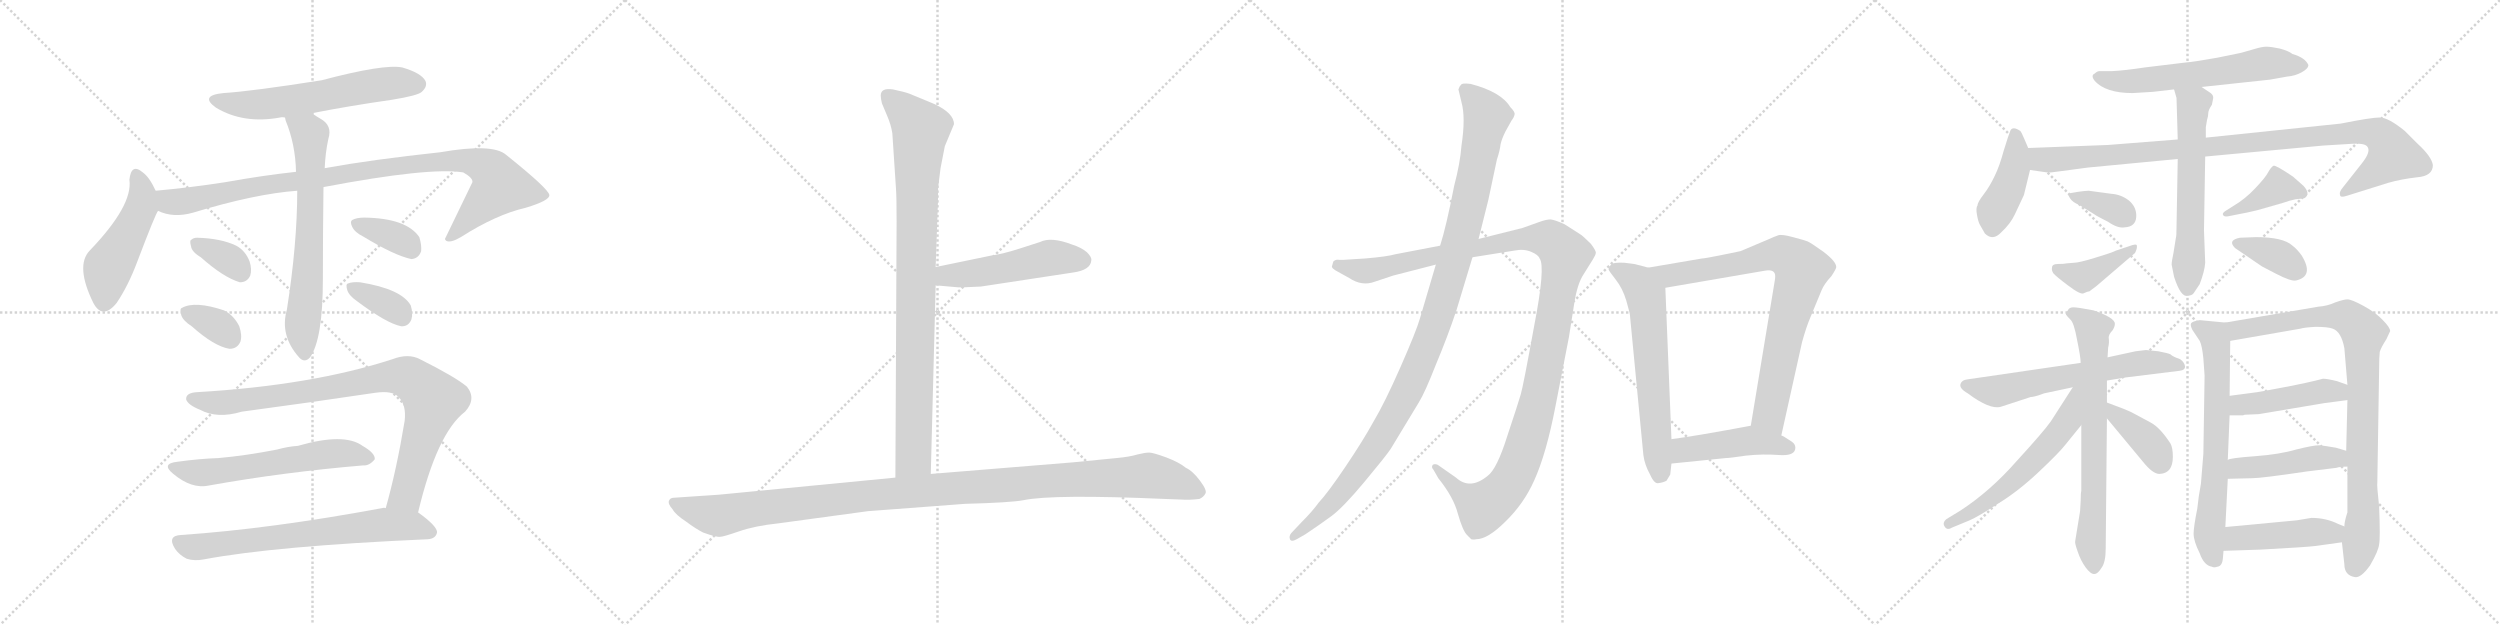 <svg version="1.1" viewBox="0 0 4096 1024" xmlns="http://www.w3.org/2000/svg">
  <g stroke="lightgray" stroke-dasharray="1,1" stroke-width="1" transform="scale(4, 4)">
    <line x1="0" y1="0" x2="256" y2="256"></line>
    <line x1="256" y1="0" x2="0" y2="256"></line>
    <line x1="128" y1="0" x2="128" y2="256"></line>
    <line x1="0" y1="128" x2="256" y2="128"></line>
    <line x1="256" y1="0" x2="512" y2="256"></line>
    <line x1="512" y1="0" x2="256" y2="256"></line>
    <line x1="384" y1="0" x2="384" y2="256"></line>
    <line x1="256" y1="128" x2="512" y2="128"></line>
    <line x1="512" y1="0" x2="768" y2="256"></line>
    <line x1="768" y1="0" x2="512" y2="256"></line>
    <line x1="640" y1="0" x2="640" y2="256"></line>
    <line x1="512" y1="128" x2="768" y2="128"></line>
    <line x1="768" y1="0" x2="1024" y2="256"></line>
    <line x1="1024" y1="0" x2="768" y2="256"></line>
    <line x1="896" y1="0" x2="896" y2="256"></line>
    <line x1="768" y1="128" x2="1024" y2="128"></line>
  </g>
<g transform="scale(1, -1) translate(0, -850)">
   <style type="text/css">
    @keyframes keyframes0 {
      from {
       stroke: black;
       stroke-dashoffset: 586;
       stroke-width: 128;
       }
       66% {
       animation-timing-function: step-end;
       stroke: black;
       stroke-dashoffset: 0;
       stroke-width: 128;
       }
       to {
       stroke: black;
       stroke-width: 1024;
       }
       }
       #make-me-a-hanzi-animation-0 {
         animation: keyframes0 0.727s both;
         animation-delay: 0s;
         animation-timing-function: linear;
       }
    @keyframes keyframes1 {
      from {
       stroke: black;
       stroke-dashoffset: 475;
       stroke-width: 128;
       }
       61% {
       animation-timing-function: step-end;
       stroke: black;
       stroke-dashoffset: 0;
       stroke-width: 128;
       }
       to {
       stroke: black;
       stroke-width: 1024;
       }
       }
       #make-me-a-hanzi-animation-1 {
         animation: keyframes1 0.637s both;
         animation-delay: 0.727s;
         animation-timing-function: linear;
       }
    @keyframes keyframes2 {
      from {
       stroke: black;
       stroke-dashoffset: 958;
       stroke-width: 128;
       }
       76% {
       animation-timing-function: step-end;
       stroke: black;
       stroke-dashoffset: 0;
       stroke-width: 128;
       }
       to {
       stroke: black;
       stroke-width: 1024;
       }
       }
       #make-me-a-hanzi-animation-2 {
         animation: keyframes2 1.03s both;
         animation-delay: 1.363s;
         animation-timing-function: linear;
       }
    @keyframes keyframes3 {
      from {
       stroke: black;
       stroke-dashoffset: 658;
       stroke-width: 128;
       }
       68% {
       animation-timing-function: step-end;
       stroke: black;
       stroke-dashoffset: 0;
       stroke-width: 128;
       }
       to {
       stroke: black;
       stroke-width: 1024;
       }
       }
       #make-me-a-hanzi-animation-3 {
         animation: keyframes3 0.785s both;
         animation-delay: 2.393s;
         animation-timing-function: linear;
       }
    @keyframes keyframes4 {
      from {
       stroke: black;
       stroke-dashoffset: 344;
       stroke-width: 128;
       }
       53% {
       animation-timing-function: step-end;
       stroke: black;
       stroke-dashoffset: 0;
       stroke-width: 128;
       }
       to {
       stroke: black;
       stroke-width: 1024;
       }
       }
       #make-me-a-hanzi-animation-4 {
         animation: keyframes4 0.53s both;
         animation-delay: 3.179s;
         animation-timing-function: linear;
       }
    @keyframes keyframes5 {
      from {
       stroke: black;
       stroke-dashoffset: 340;
       stroke-width: 128;
       }
       53% {
       animation-timing-function: step-end;
       stroke: black;
       stroke-dashoffset: 0;
       stroke-width: 128;
       }
       to {
       stroke: black;
       stroke-width: 1024;
       }
       }
       #make-me-a-hanzi-animation-5 {
         animation: keyframes5 0.527s both;
         animation-delay: 3.708s;
         animation-timing-function: linear;
       }
    @keyframes keyframes6 {
      from {
       stroke: black;
       stroke-dashoffset: 356;
       stroke-width: 128;
       }
       54% {
       animation-timing-function: step-end;
       stroke: black;
       stroke-dashoffset: 0;
       stroke-width: 128;
       }
       to {
       stroke: black;
       stroke-width: 1024;
       }
       }
       #make-me-a-hanzi-animation-6 {
         animation: keyframes6 0.54s both;
         animation-delay: 4.235s;
         animation-timing-function: linear;
       }
    @keyframes keyframes7 {
      from {
       stroke: black;
       stroke-dashoffset: 353;
       stroke-width: 128;
       }
       53% {
       animation-timing-function: step-end;
       stroke: black;
       stroke-dashoffset: 0;
       stroke-width: 128;
       }
       to {
       stroke: black;
       stroke-width: 1024;
       }
       }
       #make-me-a-hanzi-animation-7 {
         animation: keyframes7 0.537s both;
         animation-delay: 4.775s;
         animation-timing-function: linear;
       }
    @keyframes keyframes8 {
      from {
       stroke: black;
       stroke-dashoffset: 861;
       stroke-width: 128;
       }
       74% {
       animation-timing-function: step-end;
       stroke: black;
       stroke-dashoffset: 0;
       stroke-width: 128;
       }
       to {
       stroke: black;
       stroke-width: 1024;
       }
       }
       #make-me-a-hanzi-animation-8 {
         animation: keyframes8 0.951s both;
         animation-delay: 5.312s;
         animation-timing-function: linear;
       }
    @keyframes keyframes9 {
      from {
       stroke: black;
       stroke-dashoffset: 578;
       stroke-width: 128;
       }
       65% {
       animation-timing-function: step-end;
       stroke: black;
       stroke-dashoffset: 0;
       stroke-width: 128;
       }
       to {
       stroke: black;
       stroke-width: 1024;
       }
       }
       #make-me-a-hanzi-animation-9 {
         animation: keyframes9 0.72s both;
         animation-delay: 6.263s;
         animation-timing-function: linear;
       }
    @keyframes keyframes10 {
      from {
       stroke: black;
       stroke-dashoffset: 673;
       stroke-width: 128;
       }
       69% {
       animation-timing-function: step-end;
       stroke: black;
       stroke-dashoffset: 0;
       stroke-width: 128;
       }
       to {
       stroke: black;
       stroke-width: 1024;
       }
       }
       #make-me-a-hanzi-animation-10 {
         animation: keyframes10 0.798s both;
         animation-delay: 6.983s;
         animation-timing-function: linear;
       }
    @keyframes keyframes11 {
      from {
       stroke: black;
       stroke-dashoffset: 904;
       stroke-width: 128;
       }
       75% {
       animation-timing-function: step-end;
       stroke: black;
       stroke-dashoffset: 0;
       stroke-width: 128;
       }
       to {
       stroke: black;
       stroke-width: 1024;
       }
       }
       #make-me-a-hanzi-animation-11 {
         animation: keyframes11 0.986s both;
         animation-delay: 7.781s;
         animation-timing-function: linear;
       }
    @keyframes keyframes12 {
      from {
       stroke: black;
       stroke-dashoffset: 495;
       stroke-width: 128;
       }
       62% {
       animation-timing-function: step-end;
       stroke: black;
       stroke-dashoffset: 0;
       stroke-width: 128;
       }
       to {
       stroke: black;
       stroke-width: 1024;
       }
       }
       #make-me-a-hanzi-animation-12 {
         animation: keyframes12 0.653s both;
         animation-delay: 8.767s;
         animation-timing-function: linear;
       }
    @keyframes keyframes13 {
      from {
       stroke: black;
       stroke-dashoffset: 1125;
       stroke-width: 128;
       }
       79% {
       animation-timing-function: step-end;
       stroke: black;
       stroke-dashoffset: 0;
       stroke-width: 128;
       }
       to {
       stroke: black;
       stroke-width: 1024;
       }
       }
       #make-me-a-hanzi-animation-13 {
         animation: keyframes13 1.166s both;
         animation-delay: 9.419s;
         animation-timing-function: linear;
       }
    @keyframes keyframes14 {
      from {
       stroke: black;
       stroke-dashoffset: 1194;
       stroke-width: 128;
       }
       80% {
       animation-timing-function: step-end;
       stroke: black;
       stroke-dashoffset: 0;
       stroke-width: 128;
       }
       to {
       stroke: black;
       stroke-width: 1024;
       }
       }
       #make-me-a-hanzi-animation-14 {
         animation: keyframes14 1.222s both;
         animation-delay: 10.585s;
         animation-timing-function: linear;
       }
    @keyframes keyframes15 {
      from {
       stroke: black;
       stroke-dashoffset: 1085;
       stroke-width: 128;
       }
       78% {
       animation-timing-function: step-end;
       stroke: black;
       stroke-dashoffset: 0;
       stroke-width: 128;
       }
       to {
       stroke: black;
       stroke-width: 1024;
       }
       }
       #make-me-a-hanzi-animation-15 {
         animation: keyframes15 1.133s both;
         animation-delay: 11.807s;
         animation-timing-function: linear;
       }
    @keyframes keyframes16 {
      from {
       stroke: black;
       stroke-dashoffset: 619;
       stroke-width: 128;
       }
       67% {
       animation-timing-function: step-end;
       stroke: black;
       stroke-dashoffset: 0;
       stroke-width: 128;
       }
       to {
       stroke: black;
       stroke-width: 1024;
       }
       }
       #make-me-a-hanzi-animation-16 {
         animation: keyframes16 0.754s both;
         animation-delay: 12.94s;
         animation-timing-function: linear;
       }
    @keyframes keyframes17 {
      from {
       stroke: black;
       stroke-dashoffset: 787;
       stroke-width: 128;
       }
       72% {
       animation-timing-function: step-end;
       stroke: black;
       stroke-dashoffset: 0;
       stroke-width: 128;
       }
       to {
       stroke: black;
       stroke-width: 1024;
       }
       }
       #make-me-a-hanzi-animation-17 {
         animation: keyframes17 0.89s both;
         animation-delay: 13.693s;
         animation-timing-function: linear;
       }
    @keyframes keyframes18 {
      from {
       stroke: black;
       stroke-dashoffset: 449;
       stroke-width: 128;
       }
       59% {
       animation-timing-function: step-end;
       stroke: black;
       stroke-dashoffset: 0;
       stroke-width: 128;
       }
       to {
       stroke: black;
       stroke-width: 1024;
       }
       }
       #make-me-a-hanzi-animation-18 {
         animation: keyframes18 0.615s both;
         animation-delay: 14.584s;
         animation-timing-function: linear;
       }
    @keyframes keyframes19 {
      from {
       stroke: black;
       stroke-dashoffset: 591;
       stroke-width: 128;
       }
       66% {
       animation-timing-function: step-end;
       stroke: black;
       stroke-dashoffset: 0;
       stroke-width: 128;
       }
       to {
       stroke: black;
       stroke-width: 1024;
       }
       }
       #make-me-a-hanzi-animation-19 {
         animation: keyframes19 0.731s both;
         animation-delay: 15.199s;
         animation-timing-function: linear;
       }
    @keyframes keyframes20 {
      from {
       stroke: black;
       stroke-dashoffset: 414;
       stroke-width: 128;
       }
       57% {
       animation-timing-function: step-end;
       stroke: black;
       stroke-dashoffset: 0;
       stroke-width: 128;
       }
       to {
       stroke: black;
       stroke-width: 1024;
       }
       }
       #make-me-a-hanzi-animation-20 {
         animation: keyframes20 0.587s both;
         animation-delay: 15.93s;
         animation-timing-function: linear;
       }
    @keyframes keyframes21 {
      from {
       stroke: black;
       stroke-dashoffset: 974;
       stroke-width: 128;
       }
       76% {
       animation-timing-function: step-end;
       stroke: black;
       stroke-dashoffset: 0;
       stroke-width: 128;
       }
       to {
       stroke: black;
       stroke-width: 1024;
       }
       }
       #make-me-a-hanzi-animation-21 {
         animation: keyframes21 1.043s both;
         animation-delay: 16.517s;
         animation-timing-function: linear;
       }
    @keyframes keyframes22 {
      from {
       stroke: black;
       stroke-dashoffset: 586;
       stroke-width: 128;
       }
       66% {
       animation-timing-function: step-end;
       stroke: black;
       stroke-dashoffset: 0;
       stroke-width: 128;
       }
       to {
       stroke: black;
       stroke-width: 1024;
       }
       }
       #make-me-a-hanzi-animation-22 {
         animation: keyframes22 0.727s both;
         animation-delay: 17.56s;
         animation-timing-function: linear;
       }
    @keyframes keyframes23 {
      from {
       stroke: black;
       stroke-dashoffset: 350;
       stroke-width: 128;
       }
       53% {
       animation-timing-function: step-end;
       stroke: black;
       stroke-dashoffset: 0;
       stroke-width: 128;
       }
       to {
       stroke: black;
       stroke-width: 1024;
       }
       }
       #make-me-a-hanzi-animation-23 {
         animation: keyframes23 0.535s both;
         animation-delay: 18.287s;
         animation-timing-function: linear;
       }
    @keyframes keyframes24 {
      from {
       stroke: black;
       stroke-dashoffset: 394;
       stroke-width: 128;
       }
       56% {
       animation-timing-function: step-end;
       stroke: black;
       stroke-dashoffset: 0;
       stroke-width: 128;
       }
       to {
       stroke: black;
       stroke-width: 1024;
       }
       }
       #make-me-a-hanzi-animation-24 {
         animation: keyframes24 0.571s both;
         animation-delay: 18.821s;
         animation-timing-function: linear;
       }
    @keyframes keyframes25 {
      from {
       stroke: black;
       stroke-dashoffset: 390;
       stroke-width: 128;
       }
       56% {
       animation-timing-function: step-end;
       stroke: black;
       stroke-dashoffset: 0;
       stroke-width: 128;
       }
       to {
       stroke: black;
       stroke-width: 1024;
       }
       }
       #make-me-a-hanzi-animation-25 {
         animation: keyframes25 0.567s both;
         animation-delay: 19.392s;
         animation-timing-function: linear;
       }
    @keyframes keyframes26 {
      from {
       stroke: black;
       stroke-dashoffset: 362;
       stroke-width: 128;
       }
       54% {
       animation-timing-function: step-end;
       stroke: black;
       stroke-dashoffset: 0;
       stroke-width: 128;
       }
       to {
       stroke: black;
       stroke-width: 1024;
       }
       }
       #make-me-a-hanzi-animation-26 {
         animation: keyframes26 0.545s both;
         animation-delay: 19.959s;
         animation-timing-function: linear;
       }
    @keyframes keyframes27 {
      from {
       stroke: black;
       stroke-dashoffset: 611;
       stroke-width: 128;
       }
       67% {
       animation-timing-function: step-end;
       stroke: black;
       stroke-dashoffset: 0;
       stroke-width: 128;
       }
       to {
       stroke: black;
       stroke-width: 1024;
       }
       }
       #make-me-a-hanzi-animation-27 {
         animation: keyframes27 0.747s both;
         animation-delay: 20.504s;
         animation-timing-function: linear;
       }
    @keyframes keyframes28 {
      from {
       stroke: black;
       stroke-dashoffset: 692;
       stroke-width: 128;
       }
       69% {
       animation-timing-function: step-end;
       stroke: black;
       stroke-dashoffset: 0;
       stroke-width: 128;
       }
       to {
       stroke: black;
       stroke-width: 1024;
       }
       }
       #make-me-a-hanzi-animation-28 {
         animation: keyframes28 0.813s both;
         animation-delay: 21.251s;
         animation-timing-function: linear;
       }
    @keyframes keyframes29 {
      from {
       stroke: black;
       stroke-dashoffset: 569;
       stroke-width: 128;
       }
       65% {
       animation-timing-function: step-end;
       stroke: black;
       stroke-dashoffset: 0;
       stroke-width: 128;
       }
       to {
       stroke: black;
       stroke-width: 1024;
       }
       }
       #make-me-a-hanzi-animation-29 {
         animation: keyframes29 0.713s both;
         animation-delay: 22.064s;
         animation-timing-function: linear;
       }
    @keyframes keyframes30 {
      from {
       stroke: black;
       stroke-dashoffset: 381;
       stroke-width: 128;
       }
       55% {
       animation-timing-function: step-end;
       stroke: black;
       stroke-dashoffset: 0;
       stroke-width: 128;
       }
       to {
       stroke: black;
       stroke-width: 1024;
       }
       }
       #make-me-a-hanzi-animation-30 {
         animation: keyframes30 0.56s both;
         animation-delay: 22.778s;
         animation-timing-function: linear;
       }
    @keyframes keyframes31 {
      from {
       stroke: black;
       stroke-dashoffset: 657;
       stroke-width: 128;
       }
       68% {
       animation-timing-function: step-end;
       stroke: black;
       stroke-dashoffset: 0;
       stroke-width: 128;
       }
       to {
       stroke: black;
       stroke-width: 1024;
       }
       }
       #make-me-a-hanzi-animation-31 {
         animation: keyframes31 0.785s both;
         animation-delay: 23.338s;
         animation-timing-function: linear;
       }
    @keyframes keyframes32 {
      from {
       stroke: black;
       stroke-dashoffset: 872;
       stroke-width: 128;
       }
       74% {
       animation-timing-function: step-end;
       stroke: black;
       stroke-dashoffset: 0;
       stroke-width: 128;
       }
       to {
       stroke: black;
       stroke-width: 1024;
       }
       }
       #make-me-a-hanzi-animation-32 {
         animation: keyframes32 0.96s both;
         animation-delay: 24.122s;
         animation-timing-function: linear;
       }
    @keyframes keyframes33 {
      from {
       stroke: black;
       stroke-dashoffset: 446;
       stroke-width: 128;
       }
       59% {
       animation-timing-function: step-end;
       stroke: black;
       stroke-dashoffset: 0;
       stroke-width: 128;
       }
       to {
       stroke: black;
       stroke-width: 1024;
       }
       }
       #make-me-a-hanzi-animation-33 {
         animation: keyframes33 0.613s both;
         animation-delay: 25.082s;
         animation-timing-function: linear;
       }
    @keyframes keyframes34 {
      from {
       stroke: black;
       stroke-dashoffset: 447;
       stroke-width: 128;
       }
       59% {
       animation-timing-function: step-end;
       stroke: black;
       stroke-dashoffset: 0;
       stroke-width: 128;
       }
       to {
       stroke: black;
       stroke-width: 1024;
       }
       }
       #make-me-a-hanzi-animation-34 {
         animation: keyframes34 0.614s both;
         animation-delay: 25.695s;
         animation-timing-function: linear;
       }
    @keyframes keyframes35 {
      from {
       stroke: black;
       stroke-dashoffset: 446;
       stroke-width: 128;
       }
       59% {
       animation-timing-function: step-end;
       stroke: black;
       stroke-dashoffset: 0;
       stroke-width: 128;
       }
       to {
       stroke: black;
       stroke-width: 1024;
       }
       }
       #make-me-a-hanzi-animation-35 {
         animation: keyframes35 0.613s both;
         animation-delay: 26.309s;
         animation-timing-function: linear;
       }
</style>
<path d="M 511.0 664.5 Q 572.0 676.5 642.0 686.5 Q 685.0 693.5 691.0 699.5 Q 701.0 708.5 697.0 717.5 Q 690.0 730.5 659.0 739.5 Q 629.0 745.5 527.0 718.5 Q 413.0 700.5 366.0 697.5 Q 326.0 693.5 354.0 673.5 Q 399.0 646.5 459.0 657.5 Q 462.0 658.5 467.0 657.5 L 511.0 664.5 Z" fill="lightgray"></path> 
<path d="M 255.0 537.5 Q 245.0 559.5 234.0 567.5 Q 215.0 583.5 212.0 555.5 Q 218.0 513.5 147.0 439.5 Q 123.0 414.5 153.0 353.5 Q 168.0 325.5 191.0 353.5 Q 210.0 381.5 225.0 421.5 Q 255.0 500.5 259.0 504.5 C 265.0 516.5 265.0 516.5 255.0 537.5 Z" fill="lightgray"></path> 
<path d="M 530.0 543.5 Q 704.0 576.5 759.0 567.5 Q 775.0 558.5 774.0 551.5 Q 752.0 506.5 729.0 458.5 Q 729.0 457.5 731.0 455.5 Q 738.0 451.5 755.0 461.5 Q 813.0 498.5 861.0 509.5 Q 901.0 521.5 900.0 530.5 Q 899.0 540.5 829.0 596.5 Q 807.0 615.5 721.0 600.5 Q 609.0 588.5 532.0 574.5 L 485.0 568.5 Q 430.0 562.5 369.0 551.5 Q 311.0 542.5 255.0 537.5 C 225.0 534.5 230.0 512.5 259.0 504.5 Q 284.0 492.5 316.0 501.5 Q 418.0 532.5 487.0 537.5 L 530.0 543.5 Z" fill="lightgray"></path> 
<path d="M 487.0 537.5 Q 487.0 450.5 470.0 342.5 Q 458.0 300.5 490.0 264.5 Q 499.0 254.5 508.0 264.5 Q 529.0 294.5 529.0 392.5 Q 529.0 467.5 530.0 543.5 L 532.0 574.5 Q 533.0 599.5 538.0 622.5 Q 545.0 644.5 525.0 655.5 Q 518.0 659.5 511.0 664.5 C 486.0 681.5 458.0 686.5 467.0 657.5 Q 467.0 656.5 468.0 652.5 Q 484.0 613.5 485.0 568.5 L 487.0 537.5 Z" fill="lightgray"></path> 
<path d="M 329.0 428.5 Q 366.0 395.5 393.0 387.5 Q 405.0 387.5 410.0 398.5 Q 413.0 408.5 409.0 421.5 Q 402.0 439.5 387.0 447.5 Q 362.0 459.5 323.0 460.5 Q 317.0 460.5 314.0 457.5 Q 310.0 456.5 313.0 446.5 Q 314.0 437.5 329.0 428.5 Z" fill="lightgray"></path> 
<path d="M 314.0 315.5 Q 351.0 282.5 376.0 278.5 Q 389.0 278.5 394.0 290.5 Q 397.0 300.5 392.0 315.5 Q 383.0 333.5 367.0 341.5 Q 319.0 357.5 298.0 345.5 Q 294.0 344.5 297.0 333.5 Q 300.0 324.5 314.0 315.5 Z" fill="lightgray"></path> 
<path d="M 595.0 462.5 Q 646.0 431.5 674.0 425.5 Q 686.0 426.5 690.0 438.5 Q 691.0 448.5 687.0 461.5 Q 666.0 492.5 597.0 493.5 Q 584.0 493.5 577.0 489.5 Q 573.0 486.5 577.0 478.5 Q 581.0 469.5 595.0 462.5 Z" fill="lightgray"></path> 
<path d="M 585.0 356.5 Q 633.0 320.5 657.0 315.5 Q 669.0 314.5 674.0 326.5 Q 677.0 336.5 673.0 349.5 Q 658.0 376.5 590.0 387.5 Q 577.0 388.5 570.0 385.5 Q 566.0 384.5 569.0 374.5 Q 572.0 365.5 585.0 356.5 Z" fill="lightgray"></path> 
<path d="M 685.0 10.5 Q 716.0 140.5 762.0 175.5 Q 781.0 196.5 765.0 216.5 Q 746.0 232.5 688.0 261.5 Q 669.0 271.5 643.0 261.5 Q 511.0 218.5 323.0 207.5 Q 304.0 206.5 305.0 195.5 Q 308.0 186.5 328.0 178.5 Q 356.0 163.5 396.0 175.5 Q 508.0 190.5 615.0 206.5 Q 643.0 210.5 653.0 199.5 Q 666.0 186.5 663.0 160.5 Q 650.0 81.5 632.0 17.5 C 624.0 -11.5 678.0 -18.5 685.0 10.5 Z" fill="lightgray"></path> 
<path d="M 291.0 93.5 Q 263.0 90.5 284.0 73.5 Q 314.0 48.5 342.0 54.5 Q 465.0 76.5 595.0 87.5 Q 605.0 86.5 614.0 97.5 Q 615.0 107.5 594.0 119.5 Q 564.0 141.5 488.0 119.5 Q 472.0 118.5 454.0 113.5 Q 403.0 103.5 358.0 99.5 Q 327.0 98.5 291.0 93.5 Z" fill="lightgray"></path> 
<path d="M 632.0 17.5 Q 629.0 18.5 626.0 17.5 Q 443.0 -16.5 297.0 -26.5 Q 273.0 -27.5 287.0 -49.5 Q 294.0 -59.5 306.0 -65.5 Q 319.0 -69.5 334.0 -66.5 Q 451.0 -44.5 701.0 -33.5 Q 714.0 -32.5 716.0 -22.5 Q 717.0 -12.5 685.0 10.5 L 632.0 17.5 Z" fill="lightgray"></path> 
<path d="M 1462.0 631.5 L 1468.0 540.5 Q 1469.0 527.5 1469.0 486.5 L 1467.0 67.5 C 1467.0 37.5 1524.0 43.5 1525.0 73.5 L 1533.0 382.5 L 1533.0 412.5 L 1536.0 498.5 Q 1537.0 516.5 1537.0 542.5 L 1541.0 574.5 L 1548.0 610.5 L 1563.0 646.5 Q 1563.0 664.5 1531.0 679.5 L 1490.0 696.5 Q 1482.0 699.5 1463.0 703.5 Q 1443.0 706.5 1443.0 693.5 Q 1443.0 688.5 1445.0 680.5 L 1453.0 661.5 Q 1460.0 645.5 1462.0 631.5 Z" fill="lightgray"></path> 
<path d="M 1533.0 382.5 L 1567.0 379.5 Q 1570.0 378.5 1607.0 380.5 L 1758.0 403.5 Q 1787.0 407.5 1788.0 423.5 Q 1789.0 428.5 1781.0 436.5 Q 1772.0 444.5 1756.0 449.5 Q 1722.0 462.5 1704.0 453.5 L 1673.0 443.5 Q 1642.0 433.5 1625.0 431.5 L 1533.0 412.5 C 1504.0 406.5 1503.0 385.5 1533.0 382.5 Z" fill="lightgray"></path> 
<path d="M 1467.0 67.5 L 1178.0 39.5 L 1104.0 34.5 Q 1098.0 34.5 1096.0 29.5 Q 1094.0 24.5 1102.0 15.5 Q 1107.0 6.5 1124.0 -4.5 Q 1140.0 -16.5 1152.0 -22.5 Q 1174.0 -30.5 1180.0 -29.5 Q 1185.0 -29.5 1211.0 -20.5 Q 1237.0 -11.5 1275.0 -7.5 L 1422.0 12.5 L 1581.0 24.5 Q 1656.0 26.5 1677.0 30.5 Q 1725.0 40.5 1909.0 32.5 L 1936.0 31.5 Q 1948.0 30.5 1965.0 32.5 Q 1972.0 35.5 1975.0 41.5 Q 1978.0 46.5 1966.0 62.5 Q 1954.0 78.5 1943.0 83.5 Q 1932.0 92.5 1911.0 100.5 Q 1889.0 108.5 1883.0 108.5 Q 1876.0 108.5 1864.0 105.5 Q 1851.0 101.5 1829.0 99.5 L 1758.0 92.5 L 1525.0 73.5 L 1467.0 67.5 Z" fill="lightgray"></path> 
<path d="M 2359.5 447.5 L 2286.5 433.5 Q 2272.5 429.5 2236.5 426.5 L 2220.5 425.5 Q 2196.5 423.5 2191.5 424.5 Q 2187.5 424.5 2184.5 421.5 L 2182.5 414.5 Q 2180.5 410.5 2192.5 404.5 L 2210.5 394.5 Q 2231.5 380.5 2252.5 388.5 L 2282.5 398.5 L 2352.5 416.5 L 2412.5 428.5 L 2481.5 439.5 Q 2496.5 442.5 2508.5 437.5 Q 2520.5 432.5 2522.5 426.5 Q 2532.5 413.5 2513.5 315.5 Q 2495.5 216.5 2491.5 203.5 Q 2487.5 189.5 2469.5 135.5 Q 2452.5 81.5 2437.5 70.5 Q 2408.5 46.5 2385.5 67.5 L 2355.5 88.5 Q 2350.5 90.5 2347.5 88.5 Q 2344.5 84.5 2348.5 80.5 L 2356.5 66.5 Q 2381.5 35.5 2388.5 8.5 Q 2396.5 -19.5 2403.5 -26.5 L 2410.5 -33.5 Q 2414.5 -34.5 2418.5 -33.5 Q 2437.5 -33.5 2466.5 -4.5 Q 2496.5 24.5 2513.5 62.5 Q 2533.5 106.5 2548.5 184.5 L 2570.5 297.5 L 2579.5 354.5 Q 2584.5 385.5 2594.5 400.5 L 2609.5 424.5 Q 2614.5 432.5 2614.5 435.5 Q 2615.5 438.5 2606.5 450.5 Q 2592.5 464.5 2588.5 466.5 L 2563.5 482.5 Q 2548.5 489.5 2540.5 490.5 Q 2533.5 490.5 2522.5 486.5 L 2494.5 476.5 L 2422.5 458.5 L 2359.5 447.5 Z" fill="lightgray"></path> 
<path d="M 2389.5 703.5 L 2394.5 682.5 Q 2401.5 657.5 2394.5 611.5 Q 2392.5 583.5 2382.5 545.5 Q 2369.5 478.5 2359.5 447.5 L 2352.5 416.5 L 2326.5 328.5 Q 2320.5 307.5 2294.5 248.5 Q 2268.5 189.5 2250.5 159.5 Q 2233.5 128.5 2204.5 85.5 Q 2175.5 42.5 2160.5 26.5 Q 2150.5 12.5 2132.5 -5.5 L 2115.5 -23.5 Q 2111.5 -28.5 2113.5 -33.5 Q 2115.5 -38.5 2124.5 -33.5 L 2138.5 -25.5 Q 2162.5 -9.5 2181.5 4.5 Q 2200.5 18.5 2235.5 60.5 Q 2270.5 102.5 2278.5 114.5 L 2324.5 190.5 Q 2334.5 206.5 2352.5 252.5 Q 2371.5 297.5 2386.5 342.5 L 2412.5 428.5 L 2422.5 458.5 L 2438.5 522.5 L 2452.5 588.5 Q 2457.5 603.5 2458.5 613.5 Q 2460.5 622.5 2466.5 634.5 L 2476.5 652.5 Q 2480.5 657.5 2481.5 662.5 Q 2482.5 666.5 2474.5 674.5 Q 2459.5 699.5 2409.5 712.5 Q 2394.5 714.5 2393.5 710.5 Q 2391.5 709.5 2389.5 703.5 Z" fill="lightgray"></path> 
<path d="M 2700.5 411.5 L 2681.5 416.5 Q 2679.5 417.5 2661.5 419.5 Q 2643.5 420.5 2639.5 416.5 Q 2635.5 411.5 2635.5 408.5 Q 2636.5 405.5 2647.5 391.5 Q 2658.5 377.5 2664.5 357.5 Q 2670.5 336.5 2670.5 333.5 L 2692.5 104.5 Q 2694.5 88.5 2703.5 72.5 Q 2710.5 56.5 2717.5 58.5 Q 2725.5 59.5 2730.5 62.5 L 2736.5 72.5 L 2738.5 90.5 L 2738.5 130.5 L 2728.5 378.5 C 2727.5 404.5 2727.5 404.5 2700.5 411.5 Z" fill="lightgray"></path> 
<path d="M 2918.5 136.5 L 2952.5 289.5 Q 2959.5 314.5 2965.5 328.5 L 2984.5 374.5 Q 2988.5 384.5 3000.5 397.5 Q 3008.5 409.5 3008.5 412.5 Q 3008.5 421.5 2987.5 437.5 Q 2966.5 452.5 2961.5 454.5 Q 2956.5 456.5 2937.5 461.5 Q 2919.5 466.5 2913.5 464.5 Q 2907.5 462.5 2896.5 457.5 L 2851.5 438.5 L 2817.5 431.5 Q 2792.5 426.5 2788.5 426.5 L 2700.5 411.5 C 2670.5 406.5 2698.5 373.5 2728.5 378.5 L 2891.5 406.5 Q 2908.5 409.5 2908.5 397.5 Q 2908.5 393.5 2907.5 388.5 L 2868.5 152.5 C 2863.5 122.5 2911.5 107.5 2918.5 136.5 Z" fill="lightgray"></path> 
<path d="M 2941.5 116.5 Q 2941.5 122.5 2935.5 126.5 Q 2920.5 136.5 2918.5 136.5 C 2891.5 149.5 2881.5 154.5 2868.5 152.5 L 2830.5 145.5 Q 2780.5 136.5 2759.5 133.5 L 2738.5 130.5 C 2708.5 126.5 2708.5 87.5 2738.5 90.5 L 2827.5 99.5 Q 2833.5 99.5 2860.5 103.5 Q 2888.5 106.5 2914.5 104.5 Q 2941.5 102.5 2941.5 116.5 Z" fill="lightgray"></path> 
<path d="M 3607.0 707.5 L 3719.0 719.5 L 3747.0 724.5 Q 3760.0 725.5 3771.0 731.5 Q 3782.0 737.5 3782.0 743.5 Q 3777.0 755.5 3756.0 761.5 Q 3750.0 766.5 3735.0 770.5 Q 3721.0 773.5 3713.0 773.5 Q 3706.0 773.5 3693.0 769.5 L 3672.0 763.5 L 3633.0 755.5 Q 3594.0 748.5 3580.0 747.5 L 3514.0 739.5 Q 3481.0 734.5 3461.0 733.5 L 3440.0 733.5 Q 3436.0 733.5 3432.0 729.5 Q 3425.0 726.5 3432.0 717.5 Q 3450.0 697.5 3494.0 697.5 L 3527.0 699.5 L 3562.0 703.5 L 3607.0 707.5 Z" fill="lightgray"></path> 
<path d="M 3323.0 607.5 L 3317.0 621.5 Q 3312.0 633.5 3310.0 635.5 Q 3298.0 643.5 3294.0 636.5 Q 3291.0 629.5 3283.0 603.5 Q 3276.0 577.5 3268.0 561.5 Q 3260.0 544.5 3250.0 531.5 Q 3240.0 518.5 3240.0 513.5 Q 3237.0 509.5 3239.0 498.5 Q 3241.0 486.5 3244.0 481.5 L 3252.0 467.5 Q 3265.0 454.5 3279.0 469.5 Q 3294.0 483.5 3301.0 498.5 L 3316.0 530.5 L 3326.0 571.5 C 3331.0 589.5 3331.0 589.5 3323.0 607.5 Z" fill="lightgray"></path> 
<path d="M 3568.0 621.5 L 3454.0 612.5 L 3323.0 607.5 C 3293.0 606.5 3296.0 575.5 3326.0 571.5 L 3354.0 567.5 Q 3356.0 566.5 3376.0 569.5 L 3421.0 575.5 L 3568.0 589.5 L 3613.0 593.5 L 3806.0 611.5 L 3855.0 614.5 Q 3873.0 615.5 3878.0 610.5 Q 3886.0 602.5 3869.0 581.5 L 3839.0 543.5 Q 3832.0 535.5 3834.0 530.5 Q 3834.0 525.5 3846.0 529.5 L 3913.0 550.5 Q 3934.0 556.5 3960.0 559.5 Q 3986.0 561.5 3986.0 579.5 Q 3984.0 593.5 3961.0 614.5 L 3940.0 635.5 Q 3913.0 657.5 3899.0 657.5 Q 3885.0 657.5 3835.0 647.5 L 3614.0 624.5 L 3568.0 621.5 Z" fill="lightgray"></path> 
<path d="M 3614.0 641.5 L 3616.0 653.5 Q 3618.0 659.5 3618.0 664.5 Q 3618.0 669.5 3624.0 678.5 L 3626.0 688.5 Q 3627.0 693.5 3622.0 697.5 L 3607.0 707.5 C 3582.0 724.5 3554.0 732.5 3562.0 703.5 L 3566.0 689.5 L 3568.0 621.5 L 3568.0 589.5 L 3566.0 477.5 Q 3566.0 463.5 3565.0 460.5 L 3561.0 435.5 Q 3558.0 421.5 3558.0 416.5 L 3562.0 396.5 Q 3573.0 362.5 3584.0 365.5 Q 3591.0 365.5 3594.0 369.5 L 3604.0 384.5 Q 3612.0 405.5 3613.0 419.5 L 3611.0 472.5 L 3613.0 593.5 L 3614.0 624.5 L 3614.0 641.5 Z" fill="lightgray"></path> 
<path d="M 3406.0 514.5 L 3432.0 498.5 Q 3434.0 496.5 3454.0 486.5 Q 3470.0 475.5 3481.0 477.5 Q 3499.0 478.5 3500.0 494.5 Q 3501.0 510.5 3488.0 521.5 Q 3475.0 531.5 3459.0 532.5 L 3422.0 537.5 Q 3417.0 537.5 3403.0 535.5 Q 3390.0 533.5 3389.0 532.5 Q 3388.0 530.5 3392.0 524.5 Q 3396.0 518.5 3406.0 514.5 Z" fill="lightgray"></path> 
<path d="M 3362.0 411.5 Q 3361.0 407.5 3364.0 402.5 Q 3368.0 397.5 3388.0 382.5 Q 3409.0 366.5 3414.0 369.5 Q 3420.0 372.5 3423.0 372.5 L 3435.0 381.5 L 3498.0 435.5 Q 3502.0 443.5 3501.0 447.5 Q 3501.0 451.5 3488.0 446.5 L 3467.0 439.5 Q 3459.0 435.5 3432.0 427.5 Q 3406.0 419.5 3398.0 419.5 L 3386.0 418.5 Q 3382.0 417.5 3372.0 417.5 Q 3362.0 417.5 3362.0 411.5 Z" fill="lightgray"></path> 
<path d="M 3650.0 495.5 L 3670.0 499.5 Q 3677.0 500.5 3698.0 505.5 L 3740.0 517.5 Q 3751.0 521.5 3761.0 523.5 Q 3772.0 524.5 3776.0 525.5 Q 3786.0 532.5 3774.0 545.5 L 3757.0 560.5 Q 3729.0 579.5 3725.0 578.5 Q 3721.0 576.5 3716.0 567.5 Q 3712.0 559.5 3695.0 541.5 Q 3678.0 523.5 3659.0 512.5 L 3648.0 505.5 Q 3641.0 501.5 3642.0 498.5 Q 3643.0 494.5 3650.0 495.5 Z" fill="lightgray"></path> 
<path d="M 3696.0 461.5 L 3670.0 460.5 Q 3649.0 456.5 3662.0 443.5 L 3706.0 413.5 L 3729.0 401.5 Q 3754.0 388.5 3762.0 390.5 Q 3792.0 397.5 3771.0 431.5 Q 3763.0 442.5 3756.0 447.5 Q 3741.0 461.5 3696.0 461.5 Z" fill="lightgray"></path> 
<path d="M 3278.0 183.5 L 3327.0 199.5 Q 3333.0 199.5 3349.0 205.5 L 3396.0 215.5 L 3452.0 226.5 L 3482.0 231.5 L 3571.0 242.5 Q 3580.0 243.5 3580.0 249.5 Q 3579.0 256.5 3572.0 261.5 Q 3560.0 265.5 3556.0 269.5 Q 3552.0 271.5 3536.0 274.5 L 3516.0 276.5 L 3499.0 274.5 L 3453.0 264.5 L 3409.0 255.5 L 3224.0 228.5 Q 3214.0 227.5 3212.0 220.5 Q 3210.0 213.5 3224.0 205.5 Q 3260.0 178.5 3278.0 183.5 Z" fill="lightgray"></path> 
<path d="M 3410.0 153.5 L 3410.0 45.5 Q 3409.0 42.5 3409.0 29.5 L 3408.0 12.5 L 3400.0 -36.5 Q 3399.0 -39.5 3404.0 -53.5 Q 3409.0 -68.5 3417.0 -79.5 Q 3425.0 -90.5 3431.0 -90.5 Q 3437.0 -90.5 3443.0 -80.5 Q 3450.0 -71.5 3450.0 -48.5 L 3452.0 164.5 L 3452.0 190.5 L 3452.0 226.5 L 3453.0 264.5 L 3454.0 280.5 Q 3456.0 288.5 3455.0 295.5 Q 3454.0 301.5 3461.0 308.5 Q 3465.0 314.5 3465.0 319.5 Q 3465.0 329.5 3430.0 341.5 Q 3404.0 346.5 3397.0 346.5 Q 3390.0 346.5 3388.0 341.5 Q 3384.0 336.5 3385.0 334.5 Q 3387.0 331.5 3392.0 326.5 Q 3398.0 321.5 3403.0 293.5 Q 3409.0 264.5 3409.0 255.5 L 3410.0 153.5 Z" fill="lightgray"></path> 
<path d="M 3396.0 215.5 L 3360.0 159.5 Q 3348.0 142.5 3304.0 94.5 Q 3261.0 45.5 3212.0 13.5 L 3189.0 -0.5 Q 3182.0 -6.5 3186.0 -12.5 Q 3190.0 -19.5 3198.0 -14.5 L 3227.0 -2.5 Q 3241.0 3.5 3273.0 24.5 Q 3306.0 44.5 3340.0 76.5 Q 3374.0 108.5 3384.0 121.5 L 3410.0 153.5 C 3467.0 223.5 3412.0 240.5 3396.0 215.5 Z" fill="lightgray"></path> 
<path d="M 3452.0 164.5 L 3511.0 93.5 Q 3527.0 73.5 3538.0 73.5 Q 3560.0 74.5 3560.0 101.5 Q 3560.0 116.5 3556.0 123.5 Q 3539.0 149.5 3524.0 157.5 L 3498.0 171.5 Q 3493.0 174.5 3481.0 179.5 L 3452.0 190.5 C 3424.0 201.5 3433.0 187.5 3452.0 164.5 Z" fill="lightgray"></path> 
<path d="M 3646.0 321.5 L 3604.0 325.5 Q 3592.0 323.5 3590.0 320.5 Q 3588.0 317.5 3592.0 309.5 L 3604.0 291.5 Q 3608.0 283.5 3610.0 262.5 L 3612.0 234.5 L 3610.0 106.5 L 3606.0 57.5 Q 3602.0 36.5 3600.0 16.5 Q 3594.0 -13.5 3594.0 -24.5 Q 3594.0 -36.5 3604.0 -56.5 Q 3611.0 -76.5 3624.0 -78.5 Q 3627.0 -80.5 3633.0 -78.5 Q 3641.0 -77.5 3642.0 -64.5 L 3643.0 -52.5 L 3646.0 -13.5 L 3650.0 65.5 L 3650.0 96.5 L 3653.0 169.5 L 3653.0 201.5 L 3654.0 291.5 C 3654.0 320.5 3654.0 320.5 3646.0 321.5 Z" fill="lightgray"></path> 
<path d="M 3837.0 -38.5 L 3841.0 -74.5 Q 3841.0 -92.5 3858.0 -95.5 Q 3868.0 -97.5 3883.0 -76.5 Q 3897.0 -52.5 3898.0 -41.5 Q 3900.0 -31.5 3898.0 19.5 Q 3894.0 55.5 3895.0 59.5 L 3898.0 247.5 Q 3898.0 265.5 3899.0 273.5 Q 3901.0 280.5 3910.0 294.5 L 3916.0 307.5 Q 3916.0 313.5 3904.0 325.5 Q 3893.0 337.5 3873.0 348.5 Q 3853.0 359.5 3846.0 359.5 Q 3840.0 359.5 3826.0 354.5 Q 3813.0 348.5 3798.0 347.5 L 3646.0 321.5 C 3616.0 316.5 3624.0 286.5 3654.0 291.5 L 3769.0 311.5 Q 3775.0 313.5 3794.0 314.5 Q 3814.0 314.5 3822.0 311.5 Q 3836.0 306.5 3841.0 279.5 L 3846.0 219.5 L 3846.0 194.5 L 3844.0 111.5 L 3846.0 85.5 L 3846.0 10.5 Q 3841.0 -4.5 3841.0 -12.5 L 3837.0 -38.5 Z" fill="lightgray"></path> 
<path d="M 3678.0 170.5 L 3701.0 171.5 L 3808.0 189.5 L 3846.0 194.5 C 3876.0 198.5 3874.0 209.5 3846.0 219.5 L 3829.0 225.5 Q 3813.0 229.5 3806.0 229.5 Q 3784.0 223.5 3742.0 215.5 Q 3701.0 207.5 3691.0 206.5 L 3653.0 201.5 C 3623.0 197.5 3623.0 169.5 3653.0 169.5 L 3675.0 169.5 Q 3677.0 170.5 3678.0 170.5 Z" fill="lightgray"></path> 
<path d="M 3650.0 65.5 L 3690.0 66.5 Q 3705.0 66.5 3779.0 77.5 L 3828.0 83.5 Q 3833.0 85.5 3846.0 85.5 C 3876.0 86.5 3873.0 103.5 3844.0 111.5 L 3827.0 116.5 Q 3810.0 119.5 3800.0 120.5 Q 3790.0 120.5 3762.0 113.5 Q 3735.0 105.5 3694.0 102.5 Q 3653.0 99.5 3650.0 96.5 C 3621.0 87.5 3620.0 64.5 3650.0 65.5 Z" fill="lightgray"></path> 
<path d="M 3643.0 -52.5 L 3703.0 -50.5 Q 3778.0 -46.5 3794.0 -44.5 L 3837.0 -38.5 C 3867.0 -34.5 3869.0 -23.5 3841.0 -12.5 L 3831.0 -8.5 Q 3811.0 1.5 3787.0 1.5 L 3763.0 -2.5 L 3646.0 -13.5 C 3616.0 -16.5 3613.0 -53.5 3643.0 -52.5 Z" fill="lightgray"></path> 
      <clipPath id="make-me-a-hanzi-clip-0">
      <path d="M 511.0 664.5 Q 572.0 676.5 642.0 686.5 Q 685.0 693.5 691.0 699.5 Q 701.0 708.5 697.0 717.5 Q 690.0 730.5 659.0 739.5 Q 629.0 745.5 527.0 718.5 Q 413.0 700.5 366.0 697.5 Q 326.0 693.5 354.0 673.5 Q 399.0 646.5 459.0 657.5 Q 462.0 658.5 467.0 657.5 L 511.0 664.5 Z" fill="lightgray"></path>
      </clipPath>
      <path clip-path="url(#make-me-a-hanzi-clip-0)" d="M 357.0 687.5 L 393.0 678.5 L 447.0 680.5 L 628.0 712.5 L 683.0 712.5 " fill="none" id="make-me-a-hanzi-animation-0" stroke-dasharray="458 916" stroke-linecap="round"></path>

      <clipPath id="make-me-a-hanzi-clip-1">
      <path d="M 255.0 537.5 Q 245.0 559.5 234.0 567.5 Q 215.0 583.5 212.0 555.5 Q 218.0 513.5 147.0 439.5 Q 123.0 414.5 153.0 353.5 Q 168.0 325.5 191.0 353.5 Q 210.0 381.5 225.0 421.5 Q 255.0 500.5 259.0 504.5 C 265.0 516.5 265.0 516.5 255.0 537.5 Z" fill="lightgray"></path>
      </clipPath>
      <path clip-path="url(#make-me-a-hanzi-clip-1)" d="M 223.0 560.5 L 231.0 545.5 L 232.0 518.5 L 211.0 466.5 L 177.0 410.5 L 170.0 357.5 " fill="none" id="make-me-a-hanzi-animation-1" stroke-dasharray="347 694" stroke-linecap="round"></path>

      <clipPath id="make-me-a-hanzi-clip-2">
      <path d="M 530.0 543.5 Q 704.0 576.5 759.0 567.5 Q 775.0 558.5 774.0 551.5 Q 752.0 506.5 729.0 458.5 Q 729.0 457.5 731.0 455.5 Q 738.0 451.5 755.0 461.5 Q 813.0 498.5 861.0 509.5 Q 901.0 521.5 900.0 530.5 Q 899.0 540.5 829.0 596.5 Q 807.0 615.5 721.0 600.5 Q 609.0 588.5 532.0 574.5 L 485.0 568.5 Q 430.0 562.5 369.0 551.5 Q 311.0 542.5 255.0 537.5 C 225.0 534.5 230.0 512.5 259.0 504.5 Q 284.0 492.5 316.0 501.5 Q 418.0 532.5 487.0 537.5 L 530.0 543.5 Z" fill="lightgray"></path>
      </clipPath>
      <path clip-path="url(#make-me-a-hanzi-clip-2)" d="M 263.0 532.5 L 282.0 518.5 L 677.0 582.5 L 758.0 587.5 L 790.0 579.5 L 806.0 568.5 L 819.0 545.5 L 736.0 461.5 " fill="none" id="make-me-a-hanzi-animation-2" stroke-dasharray="830 1660" stroke-linecap="round"></path>

      <clipPath id="make-me-a-hanzi-clip-3">
      <path d="M 487.0 537.5 Q 487.0 450.5 470.0 342.5 Q 458.0 300.5 490.0 264.5 Q 499.0 254.5 508.0 264.5 Q 529.0 294.5 529.0 392.5 Q 529.0 467.5 530.0 543.5 L 532.0 574.5 Q 533.0 599.5 538.0 622.5 Q 545.0 644.5 525.0 655.5 Q 518.0 659.5 511.0 664.5 C 486.0 681.5 458.0 686.5 467.0 657.5 Q 467.0 656.5 468.0 652.5 Q 484.0 613.5 485.0 568.5 L 487.0 537.5 Z" fill="lightgray"></path>
      </clipPath>
      <path clip-path="url(#make-me-a-hanzi-clip-3)" d="M 475.0 656.5 L 508.0 629.5 L 506.0 443.5 L 495.0 312.5 L 499.0 270.5 " fill="none" id="make-me-a-hanzi-animation-3" stroke-dasharray="530 1060" stroke-linecap="round"></path>

      <clipPath id="make-me-a-hanzi-clip-4">
      <path d="M 329.0 428.5 Q 366.0 395.5 393.0 387.5 Q 405.0 387.5 410.0 398.5 Q 413.0 408.5 409.0 421.5 Q 402.0 439.5 387.0 447.5 Q 362.0 459.5 323.0 460.5 Q 317.0 460.5 314.0 457.5 Q 310.0 456.5 313.0 446.5 Q 314.0 437.5 329.0 428.5 Z" fill="lightgray"></path>
      </clipPath>
      <path clip-path="url(#make-me-a-hanzi-clip-4)" d="M 321.0 451.5 L 377.0 423.5 L 394.0 404.5 " fill="none" id="make-me-a-hanzi-animation-4" stroke-dasharray="216 432" stroke-linecap="round"></path>

      <clipPath id="make-me-a-hanzi-clip-5">
      <path d="M 314.0 315.5 Q 351.0 282.5 376.0 278.5 Q 389.0 278.5 394.0 290.5 Q 397.0 300.5 392.0 315.5 Q 383.0 333.5 367.0 341.5 Q 319.0 357.5 298.0 345.5 Q 294.0 344.5 297.0 333.5 Q 300.0 324.5 314.0 315.5 Z" fill="lightgray"></path>
      </clipPath>
      <path clip-path="url(#make-me-a-hanzi-clip-5)" d="M 306.0 338.5 L 351.0 319.5 L 377.0 296.5 " fill="none" id="make-me-a-hanzi-animation-5" stroke-dasharray="212 424" stroke-linecap="round"></path>

      <clipPath id="make-me-a-hanzi-clip-6">
      <path d="M 595.0 462.5 Q 646.0 431.5 674.0 425.5 Q 686.0 426.5 690.0 438.5 Q 691.0 448.5 687.0 461.5 Q 666.0 492.5 597.0 493.5 Q 584.0 493.5 577.0 489.5 Q 573.0 486.5 577.0 478.5 Q 581.0 469.5 595.0 462.5 Z" fill="lightgray"></path>
      </clipPath>
      <path clip-path="url(#make-me-a-hanzi-clip-6)" d="M 584.0 484.5 L 651.0 460.5 L 673.0 442.5 " fill="none" id="make-me-a-hanzi-animation-6" stroke-dasharray="228 456" stroke-linecap="round"></path>

      <clipPath id="make-me-a-hanzi-clip-7">
      <path d="M 585.0 356.5 Q 633.0 320.5 657.0 315.5 Q 669.0 314.5 674.0 326.5 Q 677.0 336.5 673.0 349.5 Q 658.0 376.5 590.0 387.5 Q 577.0 388.5 570.0 385.5 Q 566.0 384.5 569.0 374.5 Q 572.0 365.5 585.0 356.5 Z" fill="lightgray"></path>
      </clipPath>
      <path clip-path="url(#make-me-a-hanzi-clip-7)" d="M 576.0 379.5 L 647.0 344.5 L 659.0 331.5 " fill="none" id="make-me-a-hanzi-animation-7" stroke-dasharray="225 450" stroke-linecap="round"></path>

      <clipPath id="make-me-a-hanzi-clip-8">
      <path d="M 685.0 10.5 Q 716.0 140.5 762.0 175.5 Q 781.0 196.5 765.0 216.5 Q 746.0 232.5 688.0 261.5 Q 669.0 271.5 643.0 261.5 Q 511.0 218.5 323.0 207.5 Q 304.0 206.5 305.0 195.5 Q 308.0 186.5 328.0 178.5 Q 356.0 163.5 396.0 175.5 Q 508.0 190.5 615.0 206.5 Q 643.0 210.5 653.0 199.5 Q 666.0 186.5 663.0 160.5 Q 650.0 81.5 632.0 17.5 C 624.0 -11.5 678.0 -18.5 685.0 10.5 Z" fill="lightgray"></path>
      </clipPath>
      <path clip-path="url(#make-me-a-hanzi-clip-8)" d="M 315.0 196.5 L 371.0 190.5 L 631.0 232.5 L 670.0 230.5 L 710.0 193.5 L 665.0 39.5 L 639.0 22.5 " fill="none" id="make-me-a-hanzi-animation-8" stroke-dasharray="733 1466" stroke-linecap="round"></path>

      <clipPath id="make-me-a-hanzi-clip-9">
      <path d="M 291.0 93.5 Q 263.0 90.5 284.0 73.5 Q 314.0 48.5 342.0 54.5 Q 465.0 76.5 595.0 87.5 Q 605.0 86.5 614.0 97.5 Q 615.0 107.5 594.0 119.5 Q 564.0 141.5 488.0 119.5 Q 472.0 118.5 454.0 113.5 Q 403.0 103.5 358.0 99.5 Q 327.0 98.5 291.0 93.5 Z" fill="lightgray"></path>
      </clipPath>
      <path clip-path="url(#make-me-a-hanzi-clip-9)" d="M 286.0 84.5 L 333.0 75.5 L 536.0 105.5 L 564.0 107.5 L 604.0 99.5 " fill="none" id="make-me-a-hanzi-animation-9" stroke-dasharray="450 900" stroke-linecap="round"></path>

      <clipPath id="make-me-a-hanzi-clip-10">
      <path d="M 632.0 17.5 Q 629.0 18.5 626.0 17.5 Q 443.0 -16.5 297.0 -26.5 Q 273.0 -27.5 287.0 -49.5 Q 294.0 -59.5 306.0 -65.5 Q 319.0 -69.5 334.0 -66.5 Q 451.0 -44.5 701.0 -33.5 Q 714.0 -32.5 716.0 -22.5 Q 717.0 -12.5 685.0 10.5 L 632.0 17.5 Z" fill="lightgray"></path>
      </clipPath>
      <path clip-path="url(#make-me-a-hanzi-clip-10)" d="M 294.0 -38.5 L 325.0 -46.5 L 622.0 -9.5 L 682.0 -11.5 L 706.0 -21.5 " fill="none" id="make-me-a-hanzi-animation-10" stroke-dasharray="545 1090" stroke-linecap="round"></path>

      <clipPath id="make-me-a-hanzi-clip-11">
      <path d="M 1462.0 631.5 L 1468.0 540.5 Q 1469.0 527.5 1469.0 486.5 L 1467.0 67.5 C 1467.0 37.5 1524.0 43.5 1525.0 73.5 L 1533.0 382.5 L 1533.0 412.5 L 1536.0 498.5 Q 1537.0 516.5 1537.0 542.5 L 1541.0 574.5 L 1548.0 610.5 L 1563.0 646.5 Q 1563.0 664.5 1531.0 679.5 L 1490.0 696.5 Q 1482.0 699.5 1463.0 703.5 Q 1443.0 706.5 1443.0 693.5 Q 1443.0 688.5 1445.0 680.5 L 1453.0 661.5 Q 1460.0 645.5 1462.0 631.5 Z" fill="lightgray"></path>
      </clipPath>
      <path clip-path="url(#make-me-a-hanzi-clip-11)" d="M 1456.0 692.5 L 1509.0 638.5 L 1502.0 550.5 L 1497.0 100.5 L 1474.0 75.5 " fill="none" id="make-me-a-hanzi-animation-11" stroke-dasharray="776 1552" stroke-linecap="round"></path>

      <clipPath id="make-me-a-hanzi-clip-12">
      <path d="M 1533.0 382.5 L 1567.0 379.5 Q 1570.0 378.5 1607.0 380.5 L 1758.0 403.5 Q 1787.0 407.5 1788.0 423.5 Q 1789.0 428.5 1781.0 436.5 Q 1772.0 444.5 1756.0 449.5 Q 1722.0 462.5 1704.0 453.5 L 1673.0 443.5 Q 1642.0 433.5 1625.0 431.5 L 1533.0 412.5 C 1504.0 406.5 1503.0 385.5 1533.0 382.5 Z" fill="lightgray"></path>
      </clipPath>
      <path clip-path="url(#make-me-a-hanzi-clip-12)" d="M 1539.0 390.5 L 1551.0 398.5 L 1626.0 406.5 L 1721.0 427.5 L 1773.0 423.5 " fill="none" id="make-me-a-hanzi-animation-12" stroke-dasharray="367 734" stroke-linecap="round"></path>

      <clipPath id="make-me-a-hanzi-clip-13">
      <path d="M 1467.0 67.5 L 1178.0 39.5 L 1104.0 34.5 Q 1098.0 34.5 1096.0 29.5 Q 1094.0 24.5 1102.0 15.5 Q 1107.0 6.5 1124.0 -4.5 Q 1140.0 -16.5 1152.0 -22.5 Q 1174.0 -30.5 1180.0 -29.5 Q 1185.0 -29.5 1211.0 -20.5 Q 1237.0 -11.5 1275.0 -7.5 L 1422.0 12.5 L 1581.0 24.5 Q 1656.0 26.5 1677.0 30.5 Q 1725.0 40.5 1909.0 32.5 L 1936.0 31.5 Q 1948.0 30.5 1965.0 32.5 Q 1972.0 35.5 1975.0 41.5 Q 1978.0 46.5 1966.0 62.5 Q 1954.0 78.5 1943.0 83.5 Q 1932.0 92.5 1911.0 100.5 Q 1889.0 108.5 1883.0 108.5 Q 1876.0 108.5 1864.0 105.5 Q 1851.0 101.5 1829.0 99.5 L 1758.0 92.5 L 1525.0 73.5 L 1467.0 67.5 Z" fill="lightgray"></path>
      </clipPath>
      <path clip-path="url(#make-me-a-hanzi-clip-13)" d="M 1104.0 24.5 L 1178.0 5.5 L 1416.0 37.5 L 1881.0 70.5 L 1922.0 62.5 L 1963.0 44.5 " fill="none" id="make-me-a-hanzi-animation-13" stroke-dasharray="997 1994" stroke-linecap="round"></path>

      <clipPath id="make-me-a-hanzi-clip-14">
      <path d="M 2359.5 447.5 L 2286.5 433.5 Q 2272.5 429.5 2236.5 426.5 L 2220.5 425.5 Q 2196.5 423.5 2191.5 424.5 Q 2187.5 424.5 2184.5 421.5 L 2182.5 414.5 Q 2180.5 410.5 2192.5 404.5 L 2210.5 394.5 Q 2231.5 380.5 2252.5 388.5 L 2282.5 398.5 L 2352.5 416.5 L 2412.5 428.5 L 2481.5 439.5 Q 2496.5 442.5 2508.5 437.5 Q 2520.5 432.5 2522.5 426.5 Q 2532.5 413.5 2513.5 315.5 Q 2495.5 216.5 2491.5 203.5 Q 2487.5 189.5 2469.5 135.5 Q 2452.5 81.5 2437.5 70.5 Q 2408.5 46.5 2385.5 67.5 L 2355.5 88.5 Q 2350.5 90.5 2347.5 88.5 Q 2344.5 84.5 2348.5 80.5 L 2356.5 66.5 Q 2381.5 35.5 2388.5 8.5 Q 2396.5 -19.5 2403.5 -26.5 L 2410.5 -33.5 Q 2414.5 -34.5 2418.5 -33.5 Q 2437.5 -33.5 2466.5 -4.5 Q 2496.5 24.5 2513.5 62.5 Q 2533.5 106.5 2548.5 184.5 L 2570.5 297.5 L 2579.5 354.5 Q 2584.5 385.5 2594.5 400.5 L 2609.5 424.5 Q 2614.5 432.5 2614.5 435.5 Q 2615.5 438.5 2606.5 450.5 Q 2592.5 464.5 2588.5 466.5 L 2563.5 482.5 Q 2548.5 489.5 2540.5 490.5 Q 2533.5 490.5 2522.5 486.5 L 2494.5 476.5 L 2422.5 458.5 L 2359.5 447.5 Z" fill="lightgray"></path>
      </clipPath>
      <path clip-path="url(#make-me-a-hanzi-clip-14)" d="M 2191.5 415.5 L 2234.5 405.5 L 2508.5 459.5 L 2538.5 457.5 L 2565.5 431.5 L 2517.5 180.5 L 2494.5 103.5 L 2474.5 60.5 L 2431.5 19.5 L 2390.5 44.5 L 2351.5 84.5 " fill="none" id="make-me-a-hanzi-animation-14" stroke-dasharray="1066 2132" stroke-linecap="round"></path>

      <clipPath id="make-me-a-hanzi-clip-15">
      <path d="M 2389.5 703.5 L 2394.5 682.5 Q 2401.5 657.5 2394.5 611.5 Q 2392.5 583.5 2382.5 545.5 Q 2369.5 478.5 2359.5 447.5 L 2352.5 416.5 L 2326.5 328.5 Q 2320.5 307.5 2294.5 248.5 Q 2268.5 189.5 2250.5 159.5 Q 2233.5 128.5 2204.5 85.5 Q 2175.5 42.5 2160.5 26.5 Q 2150.5 12.5 2132.5 -5.5 L 2115.5 -23.5 Q 2111.5 -28.5 2113.5 -33.5 Q 2115.5 -38.5 2124.5 -33.5 L 2138.5 -25.5 Q 2162.5 -9.5 2181.5 4.5 Q 2200.5 18.5 2235.5 60.5 Q 2270.5 102.5 2278.5 114.5 L 2324.5 190.5 Q 2334.5 206.5 2352.5 252.5 Q 2371.5 297.5 2386.5 342.5 L 2412.5 428.5 L 2422.5 458.5 L 2438.5 522.5 L 2452.5 588.5 Q 2457.5 603.5 2458.5 613.5 Q 2460.5 622.5 2466.5 634.5 L 2476.5 652.5 Q 2480.5 657.5 2481.5 662.5 Q 2482.5 666.5 2474.5 674.5 Q 2459.5 699.5 2409.5 712.5 Q 2394.5 714.5 2393.5 710.5 Q 2391.5 709.5 2389.5 703.5 Z" fill="lightgray"></path>
      </clipPath>
      <path clip-path="url(#make-me-a-hanzi-clip-15)" d="M 2401.5 701.5 L 2425.5 677.5 L 2435.5 657.5 L 2393.5 459.5 L 2341.5 293.5 L 2319.5 237.5 L 2257.5 124.5 L 2192.5 37.5 L 2119.5 -29.5 " fill="none" id="make-me-a-hanzi-animation-15" stroke-dasharray="957 1914" stroke-linecap="round"></path>

      <clipPath id="make-me-a-hanzi-clip-16">
      <path d="M 2700.5 411.5 L 2681.5 416.5 Q 2679.5 417.5 2661.5 419.5 Q 2643.5 420.5 2639.5 416.5 Q 2635.5 411.5 2635.5 408.5 Q 2636.5 405.5 2647.5 391.5 Q 2658.5 377.5 2664.5 357.5 Q 2670.5 336.5 2670.5 333.5 L 2692.5 104.5 Q 2694.5 88.5 2703.5 72.5 Q 2710.5 56.5 2717.5 58.5 Q 2725.5 59.5 2730.5 62.5 L 2736.5 72.5 L 2738.5 90.5 L 2738.5 130.5 L 2728.5 378.5 C 2727.5 404.5 2727.5 404.5 2700.5 411.5 Z" fill="lightgray"></path>
      </clipPath>
      <path clip-path="url(#make-me-a-hanzi-clip-16)" d="M 2643.5 409.5 L 2684.5 385.5 L 2696.5 365.5 L 2719.5 74.5 " fill="none" id="make-me-a-hanzi-animation-16" stroke-dasharray="491 982" stroke-linecap="round"></path>

      <clipPath id="make-me-a-hanzi-clip-17">
      <path d="M 2918.5 136.5 L 2952.5 289.5 Q 2959.5 314.5 2965.5 328.5 L 2984.5 374.5 Q 2988.5 384.5 3000.5 397.5 Q 3008.5 409.5 3008.5 412.5 Q 3008.5 421.5 2987.5 437.5 Q 2966.5 452.5 2961.5 454.5 Q 2956.5 456.5 2937.5 461.5 Q 2919.5 466.5 2913.5 464.5 Q 2907.5 462.5 2896.5 457.5 L 2851.5 438.5 L 2817.5 431.5 Q 2792.5 426.5 2788.5 426.5 L 2700.5 411.5 C 2670.5 406.5 2698.5 373.5 2728.5 378.5 L 2891.5 406.5 Q 2908.5 409.5 2908.5 397.5 Q 2908.5 393.5 2907.5 388.5 L 2868.5 152.5 C 2863.5 122.5 2911.5 107.5 2918.5 136.5 Z" fill="lightgray"></path>
      </clipPath>
      <path clip-path="url(#make-me-a-hanzi-clip-17)" d="M 2708.5 408.5 L 2747.5 399.5 L 2919.5 433.5 L 2952.5 408.5 L 2922.5 297.5 L 2898.5 171.5 L 2914.5 145.5 " fill="none" id="make-me-a-hanzi-animation-17" stroke-dasharray="659 1318" stroke-linecap="round"></path>

      <clipPath id="make-me-a-hanzi-clip-18">
      <path d="M 2941.5 116.5 Q 2941.5 122.5 2935.5 126.5 Q 2920.5 136.5 2918.5 136.5 C 2891.5 149.5 2881.5 154.5 2868.5 152.5 L 2830.5 145.5 Q 2780.5 136.5 2759.5 133.5 L 2738.5 130.5 C 2708.5 126.5 2708.5 87.5 2738.5 90.5 L 2827.5 99.5 Q 2833.5 99.5 2860.5 103.5 Q 2888.5 106.5 2914.5 104.5 Q 2941.5 102.5 2941.5 116.5 Z" fill="lightgray"></path>
      </clipPath>
      <path clip-path="url(#make-me-a-hanzi-clip-18)" d="M 2745.5 97.5 L 2759.5 112.5 L 2853.5 126.5 L 2930.5 116.5 " fill="none" id="make-me-a-hanzi-animation-18" stroke-dasharray="321 642" stroke-linecap="round"></path>

      <clipPath id="make-me-a-hanzi-clip-19">
      <path d="M 3607.0 707.5 L 3719.0 719.5 L 3747.0 724.5 Q 3760.0 725.5 3771.0 731.5 Q 3782.0 737.5 3782.0 743.5 Q 3777.0 755.5 3756.0 761.5 Q 3750.0 766.5 3735.0 770.5 Q 3721.0 773.5 3713.0 773.5 Q 3706.0 773.5 3693.0 769.5 L 3672.0 763.5 L 3633.0 755.5 Q 3594.0 748.5 3580.0 747.5 L 3514.0 739.5 Q 3481.0 734.5 3461.0 733.5 L 3440.0 733.5 Q 3436.0 733.5 3432.0 729.5 Q 3425.0 726.5 3432.0 717.5 Q 3450.0 697.5 3494.0 697.5 L 3527.0 699.5 L 3562.0 703.5 L 3607.0 707.5 Z" fill="lightgray"></path>
      </clipPath>
      <path clip-path="url(#make-me-a-hanzi-clip-19)" d="M 3440.0 723.5 L 3487.0 715.5 L 3712.0 746.5 L 3772.0 744.5 " fill="none" id="make-me-a-hanzi-animation-19" stroke-dasharray="463 926" stroke-linecap="round"></path>

      <clipPath id="make-me-a-hanzi-clip-20">
      <path d="M 3323.0 607.5 L 3317.0 621.5 Q 3312.0 633.5 3310.0 635.5 Q 3298.0 643.5 3294.0 636.5 Q 3291.0 629.5 3283.0 603.5 Q 3276.0 577.5 3268.0 561.5 Q 3260.0 544.5 3250.0 531.5 Q 3240.0 518.5 3240.0 513.5 Q 3237.0 509.5 3239.0 498.5 Q 3241.0 486.5 3244.0 481.5 L 3252.0 467.5 Q 3265.0 454.5 3279.0 469.5 Q 3294.0 483.5 3301.0 498.5 L 3316.0 530.5 L 3326.0 571.5 C 3331.0 589.5 3331.0 589.5 3323.0 607.5 Z" fill="lightgray"></path>
      </clipPath>
      <path clip-path="url(#make-me-a-hanzi-clip-20)" d="M 3302.0 629.5 L 3300.0 570.5 L 3269.0 504.5 L 3265.0 478.5 " fill="none" id="make-me-a-hanzi-animation-20" stroke-dasharray="286 572" stroke-linecap="round"></path>

      <clipPath id="make-me-a-hanzi-clip-21">
      <path d="M 3568.0 621.5 L 3454.0 612.5 L 3323.0 607.5 C 3293.0 606.5 3296.0 575.5 3326.0 571.5 L 3354.0 567.5 Q 3356.0 566.5 3376.0 569.5 L 3421.0 575.5 L 3568.0 589.5 L 3613.0 593.5 L 3806.0 611.5 L 3855.0 614.5 Q 3873.0 615.5 3878.0 610.5 Q 3886.0 602.5 3869.0 581.5 L 3839.0 543.5 Q 3832.0 535.5 3834.0 530.5 Q 3834.0 525.5 3846.0 529.5 L 3913.0 550.5 Q 3934.0 556.5 3960.0 559.5 Q 3986.0 561.5 3986.0 579.5 Q 3984.0 593.5 3961.0 614.5 L 3940.0 635.5 Q 3913.0 657.5 3899.0 657.5 Q 3885.0 657.5 3835.0 647.5 L 3614.0 624.5 L 3568.0 621.5 Z" fill="lightgray"></path>
      </clipPath>
      <path clip-path="url(#make-me-a-hanzi-clip-21)" d="M 3330.0 602.5 L 3350.0 587.5 L 3848.0 632.5 L 3879.0 634.5 L 3903.0 626.5 L 3921.0 595.5 L 3840.0 535.5 " fill="none" id="make-me-a-hanzi-animation-21" stroke-dasharray="846 1692" stroke-linecap="round"></path>

      <clipPath id="make-me-a-hanzi-clip-22">
      <path d="M 3614.0 641.5 L 3616.0 653.5 Q 3618.0 659.5 3618.0 664.5 Q 3618.0 669.5 3624.0 678.5 L 3626.0 688.5 Q 3627.0 693.5 3622.0 697.5 L 3607.0 707.5 C 3582.0 724.5 3554.0 732.5 3562.0 703.5 L 3566.0 689.5 L 3568.0 621.5 L 3568.0 589.5 L 3566.0 477.5 Q 3566.0 463.5 3565.0 460.5 L 3561.0 435.5 Q 3558.0 421.5 3558.0 416.5 L 3562.0 396.5 Q 3573.0 362.5 3584.0 365.5 Q 3591.0 365.5 3594.0 369.5 L 3604.0 384.5 Q 3612.0 405.5 3613.0 419.5 L 3611.0 472.5 L 3613.0 593.5 L 3614.0 624.5 L 3614.0 641.5 Z" fill="lightgray"></path>
      </clipPath>
      <path clip-path="url(#make-me-a-hanzi-clip-22)" d="M 3570.0 698.5 L 3594.0 678.5 L 3584.0 379.5 " fill="none" id="make-me-a-hanzi-animation-22" stroke-dasharray="458 916" stroke-linecap="round"></path>

      <clipPath id="make-me-a-hanzi-clip-23">
      <path d="M 3406.0 514.5 L 3432.0 498.5 Q 3434.0 496.5 3454.0 486.5 Q 3470.0 475.5 3481.0 477.5 Q 3499.0 478.5 3500.0 494.5 Q 3501.0 510.5 3488.0 521.5 Q 3475.0 531.5 3459.0 532.5 L 3422.0 537.5 Q 3417.0 537.5 3403.0 535.5 Q 3390.0 533.5 3389.0 532.5 Q 3388.0 530.5 3392.0 524.5 Q 3396.0 518.5 3406.0 514.5 Z" fill="lightgray"></path>
      </clipPath>
      <path clip-path="url(#make-me-a-hanzi-clip-23)" d="M 3397.0 530.5 L 3470.0 505.5 L 3483.0 494.5 " fill="none" id="make-me-a-hanzi-animation-23" stroke-dasharray="222 444" stroke-linecap="round"></path>

      <clipPath id="make-me-a-hanzi-clip-24">
      <path d="M 3362.0 411.5 Q 3361.0 407.5 3364.0 402.5 Q 3368.0 397.5 3388.0 382.5 Q 3409.0 366.5 3414.0 369.5 Q 3420.0 372.5 3423.0 372.5 L 3435.0 381.5 L 3498.0 435.5 Q 3502.0 443.5 3501.0 447.5 Q 3501.0 451.5 3488.0 446.5 L 3467.0 439.5 Q 3459.0 435.5 3432.0 427.5 Q 3406.0 419.5 3398.0 419.5 L 3386.0 418.5 Q 3382.0 417.5 3372.0 417.5 Q 3362.0 417.5 3362.0 411.5 Z" fill="lightgray"></path>
      </clipPath>
      <path clip-path="url(#make-me-a-hanzi-clip-24)" d="M 3371.0 408.5 L 3414.0 396.5 L 3495.0 442.5 " fill="none" id="make-me-a-hanzi-animation-24" stroke-dasharray="266 532" stroke-linecap="round"></path>

      <clipPath id="make-me-a-hanzi-clip-25">
      <path d="M 3650.0 495.5 L 3670.0 499.5 Q 3677.0 500.5 3698.0 505.5 L 3740.0 517.5 Q 3751.0 521.5 3761.0 523.5 Q 3772.0 524.5 3776.0 525.5 Q 3786.0 532.5 3774.0 545.5 L 3757.0 560.5 Q 3729.0 579.5 3725.0 578.5 Q 3721.0 576.5 3716.0 567.5 Q 3712.0 559.5 3695.0 541.5 Q 3678.0 523.5 3659.0 512.5 L 3648.0 505.5 Q 3641.0 501.5 3642.0 498.5 Q 3643.0 494.5 3650.0 495.5 Z" fill="lightgray"></path>
      </clipPath>
      <path clip-path="url(#make-me-a-hanzi-clip-25)" d="M 3769.0 534.5 L 3734.0 544.5 L 3647.0 500.5 " fill="none" id="make-me-a-hanzi-animation-25" stroke-dasharray="262 524" stroke-linecap="round"></path>

      <clipPath id="make-me-a-hanzi-clip-26">
      <path d="M 3696.0 461.5 L 3670.0 460.5 Q 3649.0 456.5 3662.0 443.5 L 3706.0 413.5 L 3729.0 401.5 Q 3754.0 388.5 3762.0 390.5 Q 3792.0 397.5 3771.0 431.5 Q 3763.0 442.5 3756.0 447.5 Q 3741.0 461.5 3696.0 461.5 Z" fill="lightgray"></path>
      </clipPath>
      <path clip-path="url(#make-me-a-hanzi-clip-26)" d="M 3667.0 451.5 L 3732.0 430.5 L 3762.0 408.5 " fill="none" id="make-me-a-hanzi-animation-26" stroke-dasharray="234 468" stroke-linecap="round"></path>

      <clipPath id="make-me-a-hanzi-clip-27">
      <path d="M 3278.0 183.5 L 3327.0 199.5 Q 3333.0 199.5 3349.0 205.5 L 3396.0 215.5 L 3452.0 226.5 L 3482.0 231.5 L 3571.0 242.5 Q 3580.0 243.5 3580.0 249.5 Q 3579.0 256.5 3572.0 261.5 Q 3560.0 265.5 3556.0 269.5 Q 3552.0 271.5 3536.0 274.5 L 3516.0 276.5 L 3499.0 274.5 L 3453.0 264.5 L 3409.0 255.5 L 3224.0 228.5 Q 3214.0 227.5 3212.0 220.5 Q 3210.0 213.5 3224.0 205.5 Q 3260.0 178.5 3278.0 183.5 Z" fill="lightgray"></path>
      </clipPath>
      <path clip-path="url(#make-me-a-hanzi-clip-27)" d="M 3222.0 219.5 L 3272.0 209.5 L 3495.0 254.5 L 3571.0 252.5 " fill="none" id="make-me-a-hanzi-animation-27" stroke-dasharray="483 966" stroke-linecap="round"></path>

      <clipPath id="make-me-a-hanzi-clip-28">
      <path d="M 3410.0 153.5 L 3410.0 45.5 Q 3409.0 42.5 3409.0 29.5 L 3408.0 12.5 L 3400.0 -36.5 Q 3399.0 -39.5 3404.0 -53.5 Q 3409.0 -68.5 3417.0 -79.5 Q 3425.0 -90.5 3431.0 -90.5 Q 3437.0 -90.5 3443.0 -80.5 Q 3450.0 -71.5 3450.0 -48.5 L 3452.0 164.5 L 3452.0 190.5 L 3452.0 226.5 L 3453.0 264.5 L 3454.0 280.5 Q 3456.0 288.5 3455.0 295.5 Q 3454.0 301.5 3461.0 308.5 Q 3465.0 314.5 3465.0 319.5 Q 3465.0 329.5 3430.0 341.5 Q 3404.0 346.5 3397.0 346.5 Q 3390.0 346.5 3388.0 341.5 Q 3384.0 336.5 3385.0 334.5 Q 3387.0 331.5 3392.0 326.5 Q 3398.0 321.5 3403.0 293.5 Q 3409.0 264.5 3409.0 255.5 L 3410.0 153.5 Z" fill="lightgray"></path>
      </clipPath>
      <path clip-path="url(#make-me-a-hanzi-clip-28)" d="M 3394.0 334.5 L 3407.0 331.5 L 3430.0 311.5 L 3431.0 50.5 L 3425.0 -34.5 L 3432.0 -79.5 " fill="none" id="make-me-a-hanzi-animation-28" stroke-dasharray="564 1128" stroke-linecap="round"></path>

      <clipPath id="make-me-a-hanzi-clip-29">
      <path d="M 3396.0 215.5 L 3360.0 159.5 Q 3348.0 142.5 3304.0 94.5 Q 3261.0 45.5 3212.0 13.5 L 3189.0 -0.5 Q 3182.0 -6.5 3186.0 -12.5 Q 3190.0 -19.5 3198.0 -14.5 L 3227.0 -2.5 Q 3241.0 3.5 3273.0 24.5 Q 3306.0 44.5 3340.0 76.5 Q 3374.0 108.5 3384.0 121.5 L 3410.0 153.5 C 3467.0 223.5 3412.0 240.5 3396.0 215.5 Z" fill="lightgray"></path>
      </clipPath>
      <path clip-path="url(#make-me-a-hanzi-clip-29)" d="M 3404.0 211.5 L 3388.0 161.5 L 3335.0 97.5 L 3259.0 29.5 L 3193.0 -7.5 " fill="none" id="make-me-a-hanzi-animation-29" stroke-dasharray="441 882" stroke-linecap="round"></path>

      <clipPath id="make-me-a-hanzi-clip-30">
      <path d="M 3452.0 164.5 L 3511.0 93.5 Q 3527.0 73.5 3538.0 73.5 Q 3560.0 74.5 3560.0 101.5 Q 3560.0 116.5 3556.0 123.5 Q 3539.0 149.5 3524.0 157.5 L 3498.0 171.5 Q 3493.0 174.5 3481.0 179.5 L 3452.0 190.5 C 3424.0 201.5 3433.0 187.5 3452.0 164.5 Z" fill="lightgray"></path>
      </clipPath>
      <path clip-path="url(#make-me-a-hanzi-clip-30)" d="M 3458.0 184.5 L 3468.0 168.5 L 3520.0 126.5 L 3539.0 92.5 " fill="none" id="make-me-a-hanzi-animation-30" stroke-dasharray="253 506" stroke-linecap="round"></path>

      <clipPath id="make-me-a-hanzi-clip-31">
      <path d="M 3646.0 321.5 L 3604.0 325.5 Q 3592.0 323.5 3590.0 320.5 Q 3588.0 317.5 3592.0 309.5 L 3604.0 291.5 Q 3608.0 283.5 3610.0 262.5 L 3612.0 234.5 L 3610.0 106.5 L 3606.0 57.5 Q 3602.0 36.5 3600.0 16.5 Q 3594.0 -13.5 3594.0 -24.5 Q 3594.0 -36.5 3604.0 -56.5 Q 3611.0 -76.5 3624.0 -78.5 Q 3627.0 -80.5 3633.0 -78.5 Q 3641.0 -77.5 3642.0 -64.5 L 3643.0 -52.5 L 3646.0 -13.5 L 3650.0 65.5 L 3650.0 96.5 L 3653.0 169.5 L 3653.0 201.5 L 3654.0 291.5 C 3654.0 320.5 3654.0 320.5 3646.0 321.5 Z" fill="lightgray"></path>
      </clipPath>
      <path clip-path="url(#make-me-a-hanzi-clip-31)" d="M 3599.0 316.5 L 3627.0 299.5 L 3631.0 284.5 L 3631.0 104.5 L 3619.0 -25.5 L 3630.0 -66.5 " fill="none" id="make-me-a-hanzi-animation-31" stroke-dasharray="529 1058" stroke-linecap="round"></path>

      <clipPath id="make-me-a-hanzi-clip-32">
      <path d="M 3837.0 -38.5 L 3841.0 -74.5 Q 3841.0 -92.5 3858.0 -95.5 Q 3868.0 -97.5 3883.0 -76.5 Q 3897.0 -52.5 3898.0 -41.5 Q 3900.0 -31.5 3898.0 19.5 Q 3894.0 55.5 3895.0 59.5 L 3898.0 247.5 Q 3898.0 265.5 3899.0 273.5 Q 3901.0 280.5 3910.0 294.5 L 3916.0 307.5 Q 3916.0 313.5 3904.0 325.5 Q 3893.0 337.5 3873.0 348.5 Q 3853.0 359.5 3846.0 359.5 Q 3840.0 359.5 3826.0 354.5 Q 3813.0 348.5 3798.0 347.5 L 3646.0 321.5 C 3616.0 316.5 3624.0 286.5 3654.0 291.5 L 3769.0 311.5 Q 3775.0 313.5 3794.0 314.5 Q 3814.0 314.5 3822.0 311.5 Q 3836.0 306.5 3841.0 279.5 L 3846.0 219.5 L 3846.0 194.5 L 3844.0 111.5 L 3846.0 85.5 L 3846.0 10.5 Q 3841.0 -4.5 3841.0 -12.5 L 3837.0 -38.5 Z" fill="lightgray"></path>
      </clipPath>
      <path clip-path="url(#make-me-a-hanzi-clip-32)" d="M 3655.0 315.5 L 3665.0 309.5 L 3826.0 332.5 L 3852.0 326.5 L 3873.0 304.5 L 3873.0 7.5 L 3859.0 -78.5 " fill="none" id="make-me-a-hanzi-animation-32" stroke-dasharray="744 1488" stroke-linecap="round"></path>

      <clipPath id="make-me-a-hanzi-clip-33">
      <path d="M 3678.0 170.5 L 3701.0 171.5 L 3808.0 189.5 L 3846.0 194.5 C 3876.0 198.5 3874.0 209.5 3846.0 219.5 L 3829.0 225.5 Q 3813.0 229.5 3806.0 229.5 Q 3784.0 223.5 3742.0 215.5 Q 3701.0 207.5 3691.0 206.5 L 3653.0 201.5 C 3623.0 197.5 3623.0 169.5 3653.0 169.5 L 3675.0 169.5 Q 3677.0 170.5 3678.0 170.5 Z" fill="lightgray"></path>
      </clipPath>
      <path clip-path="url(#make-me-a-hanzi-clip-33)" d="M 3659.0 174.5 L 3674.0 187.5 L 3806.0 209.5 L 3830.0 208.5 L 3839.0 200.5 " fill="none" id="make-me-a-hanzi-animation-33" stroke-dasharray="318 636" stroke-linecap="round"></path>

      <clipPath id="make-me-a-hanzi-clip-34">
      <path d="M 3650.0 65.5 L 3690.0 66.5 Q 3705.0 66.5 3779.0 77.5 L 3828.0 83.5 Q 3833.0 85.5 3846.0 85.5 C 3876.0 86.5 3873.0 103.5 3844.0 111.5 L 3827.0 116.5 Q 3810.0 119.5 3800.0 120.5 Q 3790.0 120.5 3762.0 113.5 Q 3735.0 105.5 3694.0 102.5 Q 3653.0 99.5 3650.0 96.5 C 3621.0 87.5 3620.0 64.5 3650.0 65.5 Z" fill="lightgray"></path>
      </clipPath>
      <path clip-path="url(#make-me-a-hanzi-clip-34)" d="M 3656.0 73.5 L 3668.0 83.5 L 3726.0 86.5 L 3789.0 99.5 L 3827.0 99.5 L 3840.0 91.5 " fill="none" id="make-me-a-hanzi-animation-34" stroke-dasharray="319 638" stroke-linecap="round"></path>

      <clipPath id="make-me-a-hanzi-clip-35">
      <path d="M 3643.0 -52.5 L 3703.0 -50.5 Q 3778.0 -46.5 3794.0 -44.5 L 3837.0 -38.5 C 3867.0 -34.5 3869.0 -23.5 3841.0 -12.5 L 3831.0 -8.5 Q 3811.0 1.5 3787.0 1.5 L 3763.0 -2.5 L 3646.0 -13.5 C 3616.0 -16.5 3613.0 -53.5 3643.0 -52.5 Z" fill="lightgray"></path>
      </clipPath>
      <path clip-path="url(#make-me-a-hanzi-clip-35)" d="M 3650.0 -46.5 L 3670.0 -30.5 L 3822.0 -23.5 L 3833.0 -17.5 " fill="none" id="make-me-a-hanzi-animation-35" stroke-dasharray="318 636" stroke-linecap="round"></path>

</g>
</svg>
